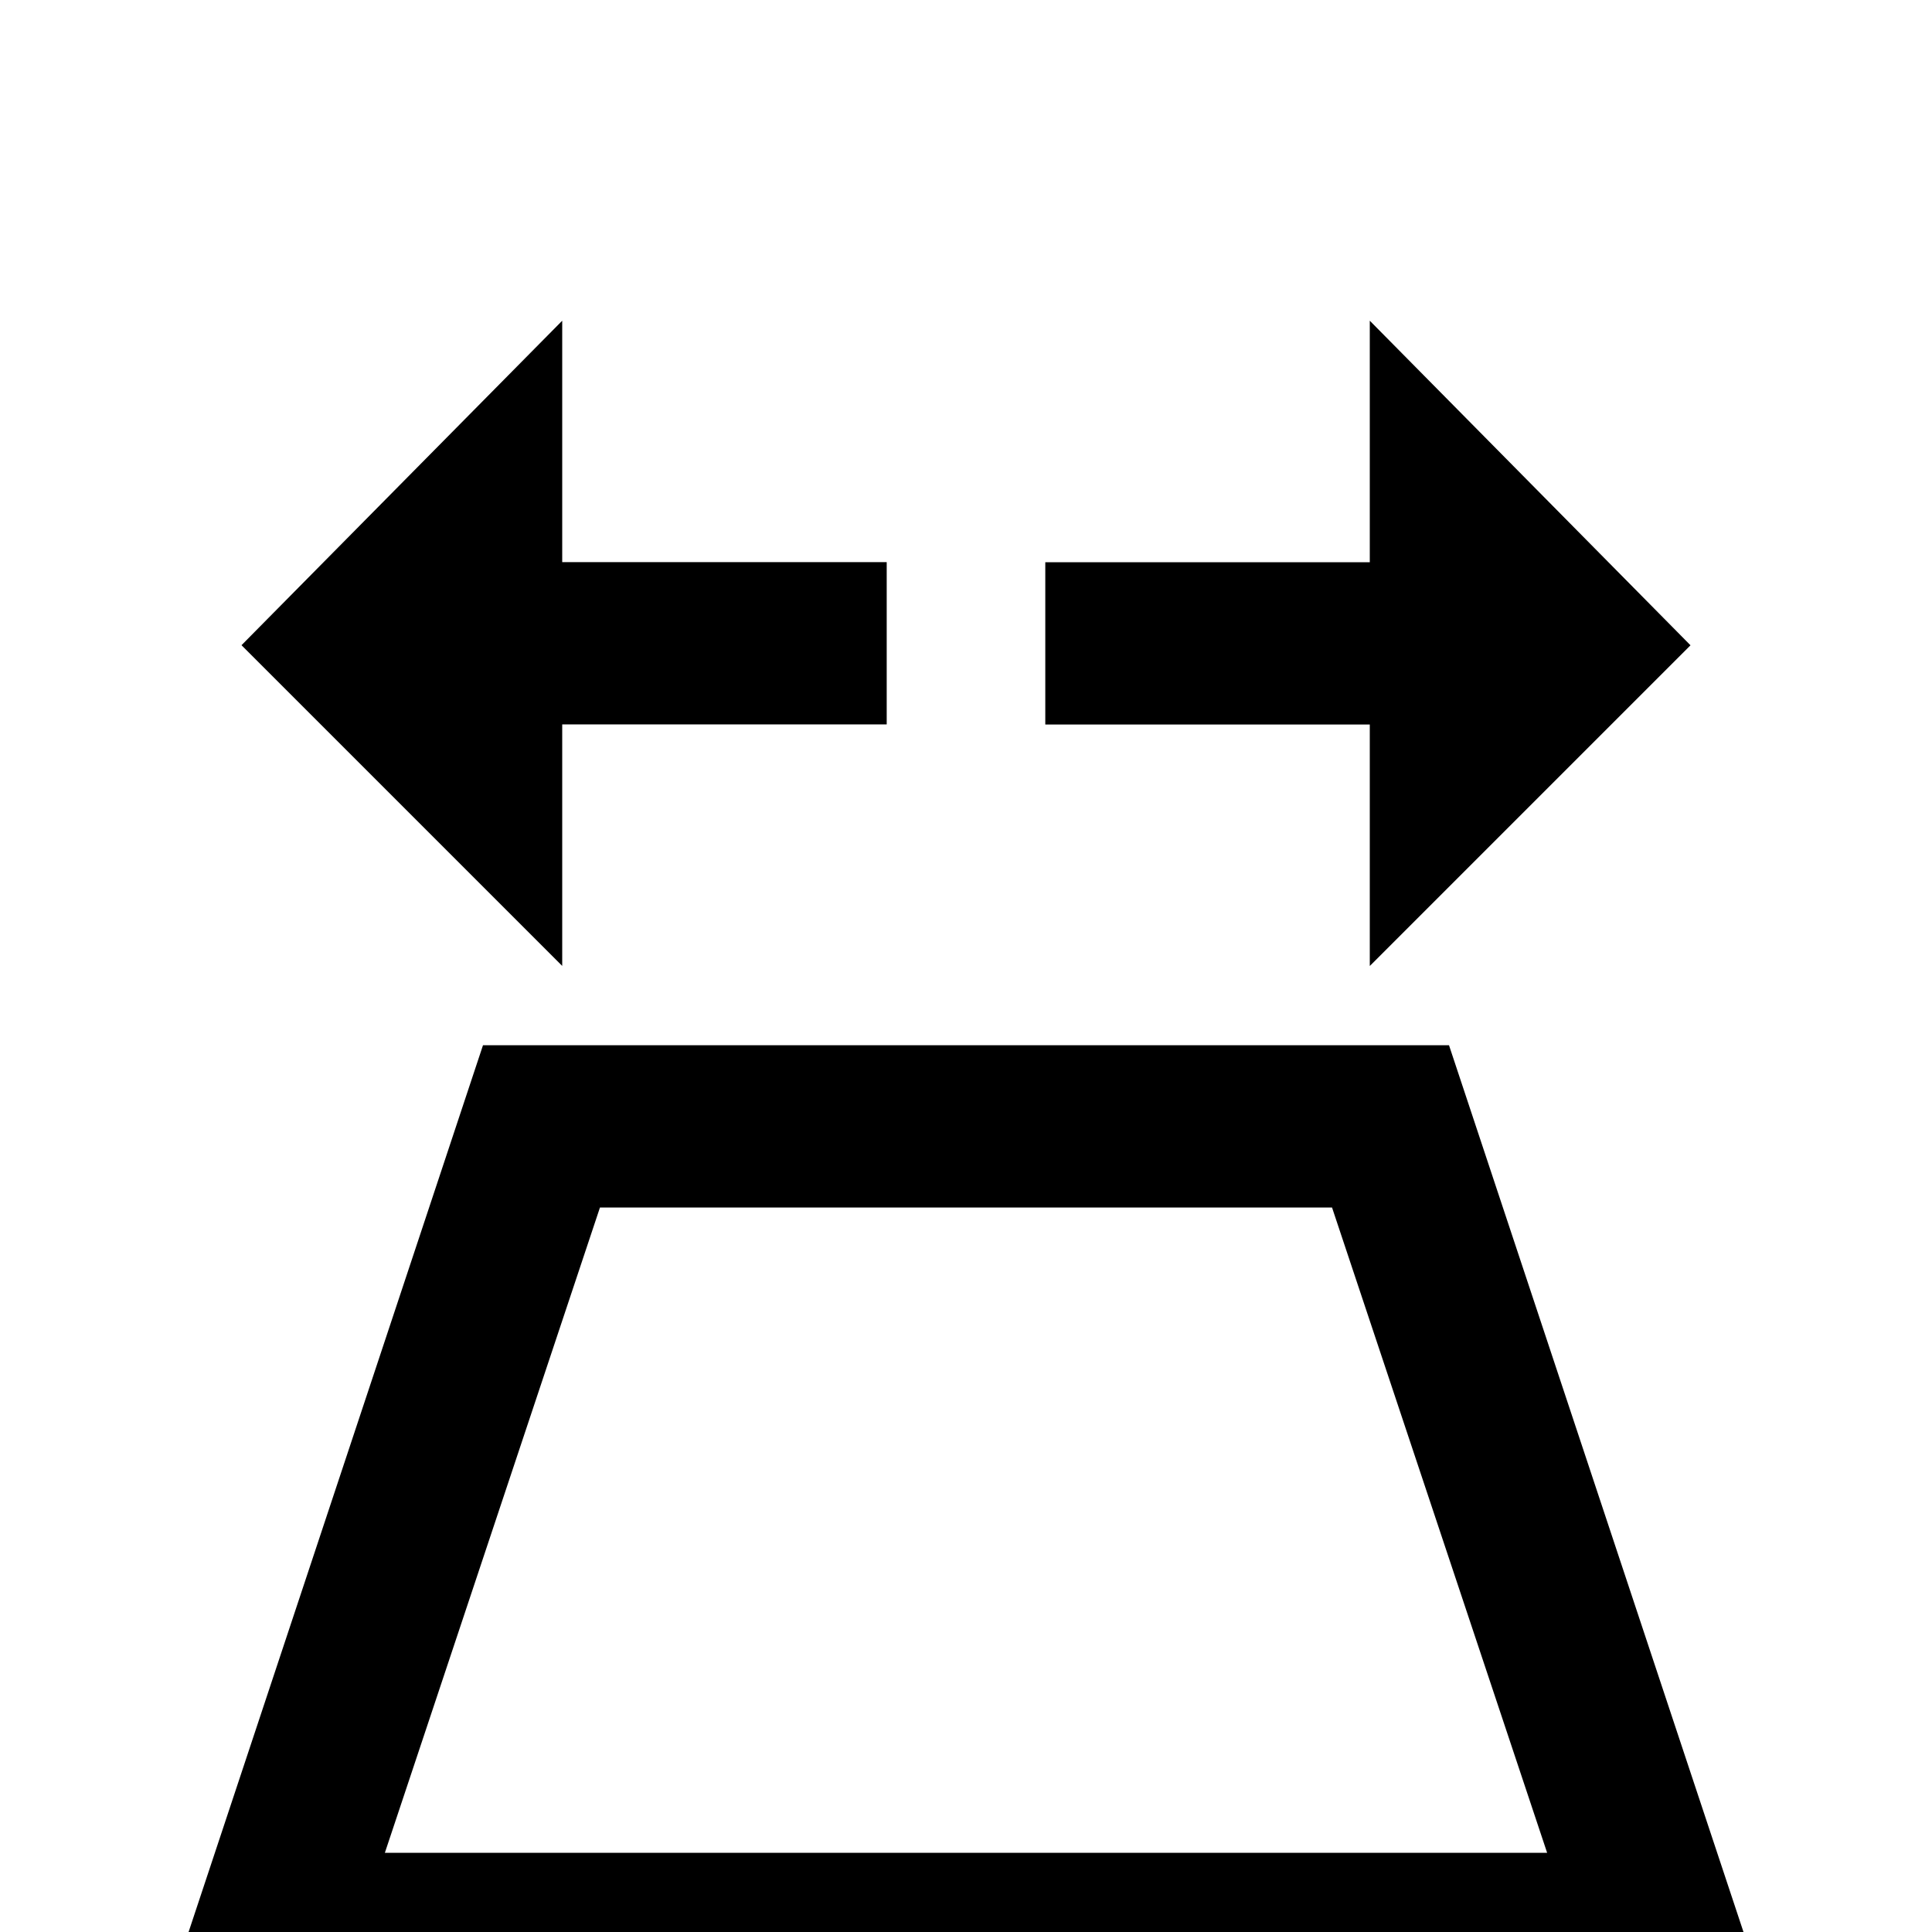 <!-- Generated by IcoMoon.io -->
<svg version="1.1" xmlns="http://www.w3.org/2000/svg" width="24" height="24" viewBox="0 0 24 24">
<title>perspective_less</title>
<path d="M16.547 15l2.672 8.016h-14.438l2.672-8.016h9.094zM6.984 3.984l-3.984 4.031 3.984 3.984v-3h4.031v-2.016h-4.031v-3zM17.016 3.984v3h-4.031v2.016h4.031v3l3.984-3.984zM18 12.984h-12l-3.984 12h19.969z"></path>
</svg>

